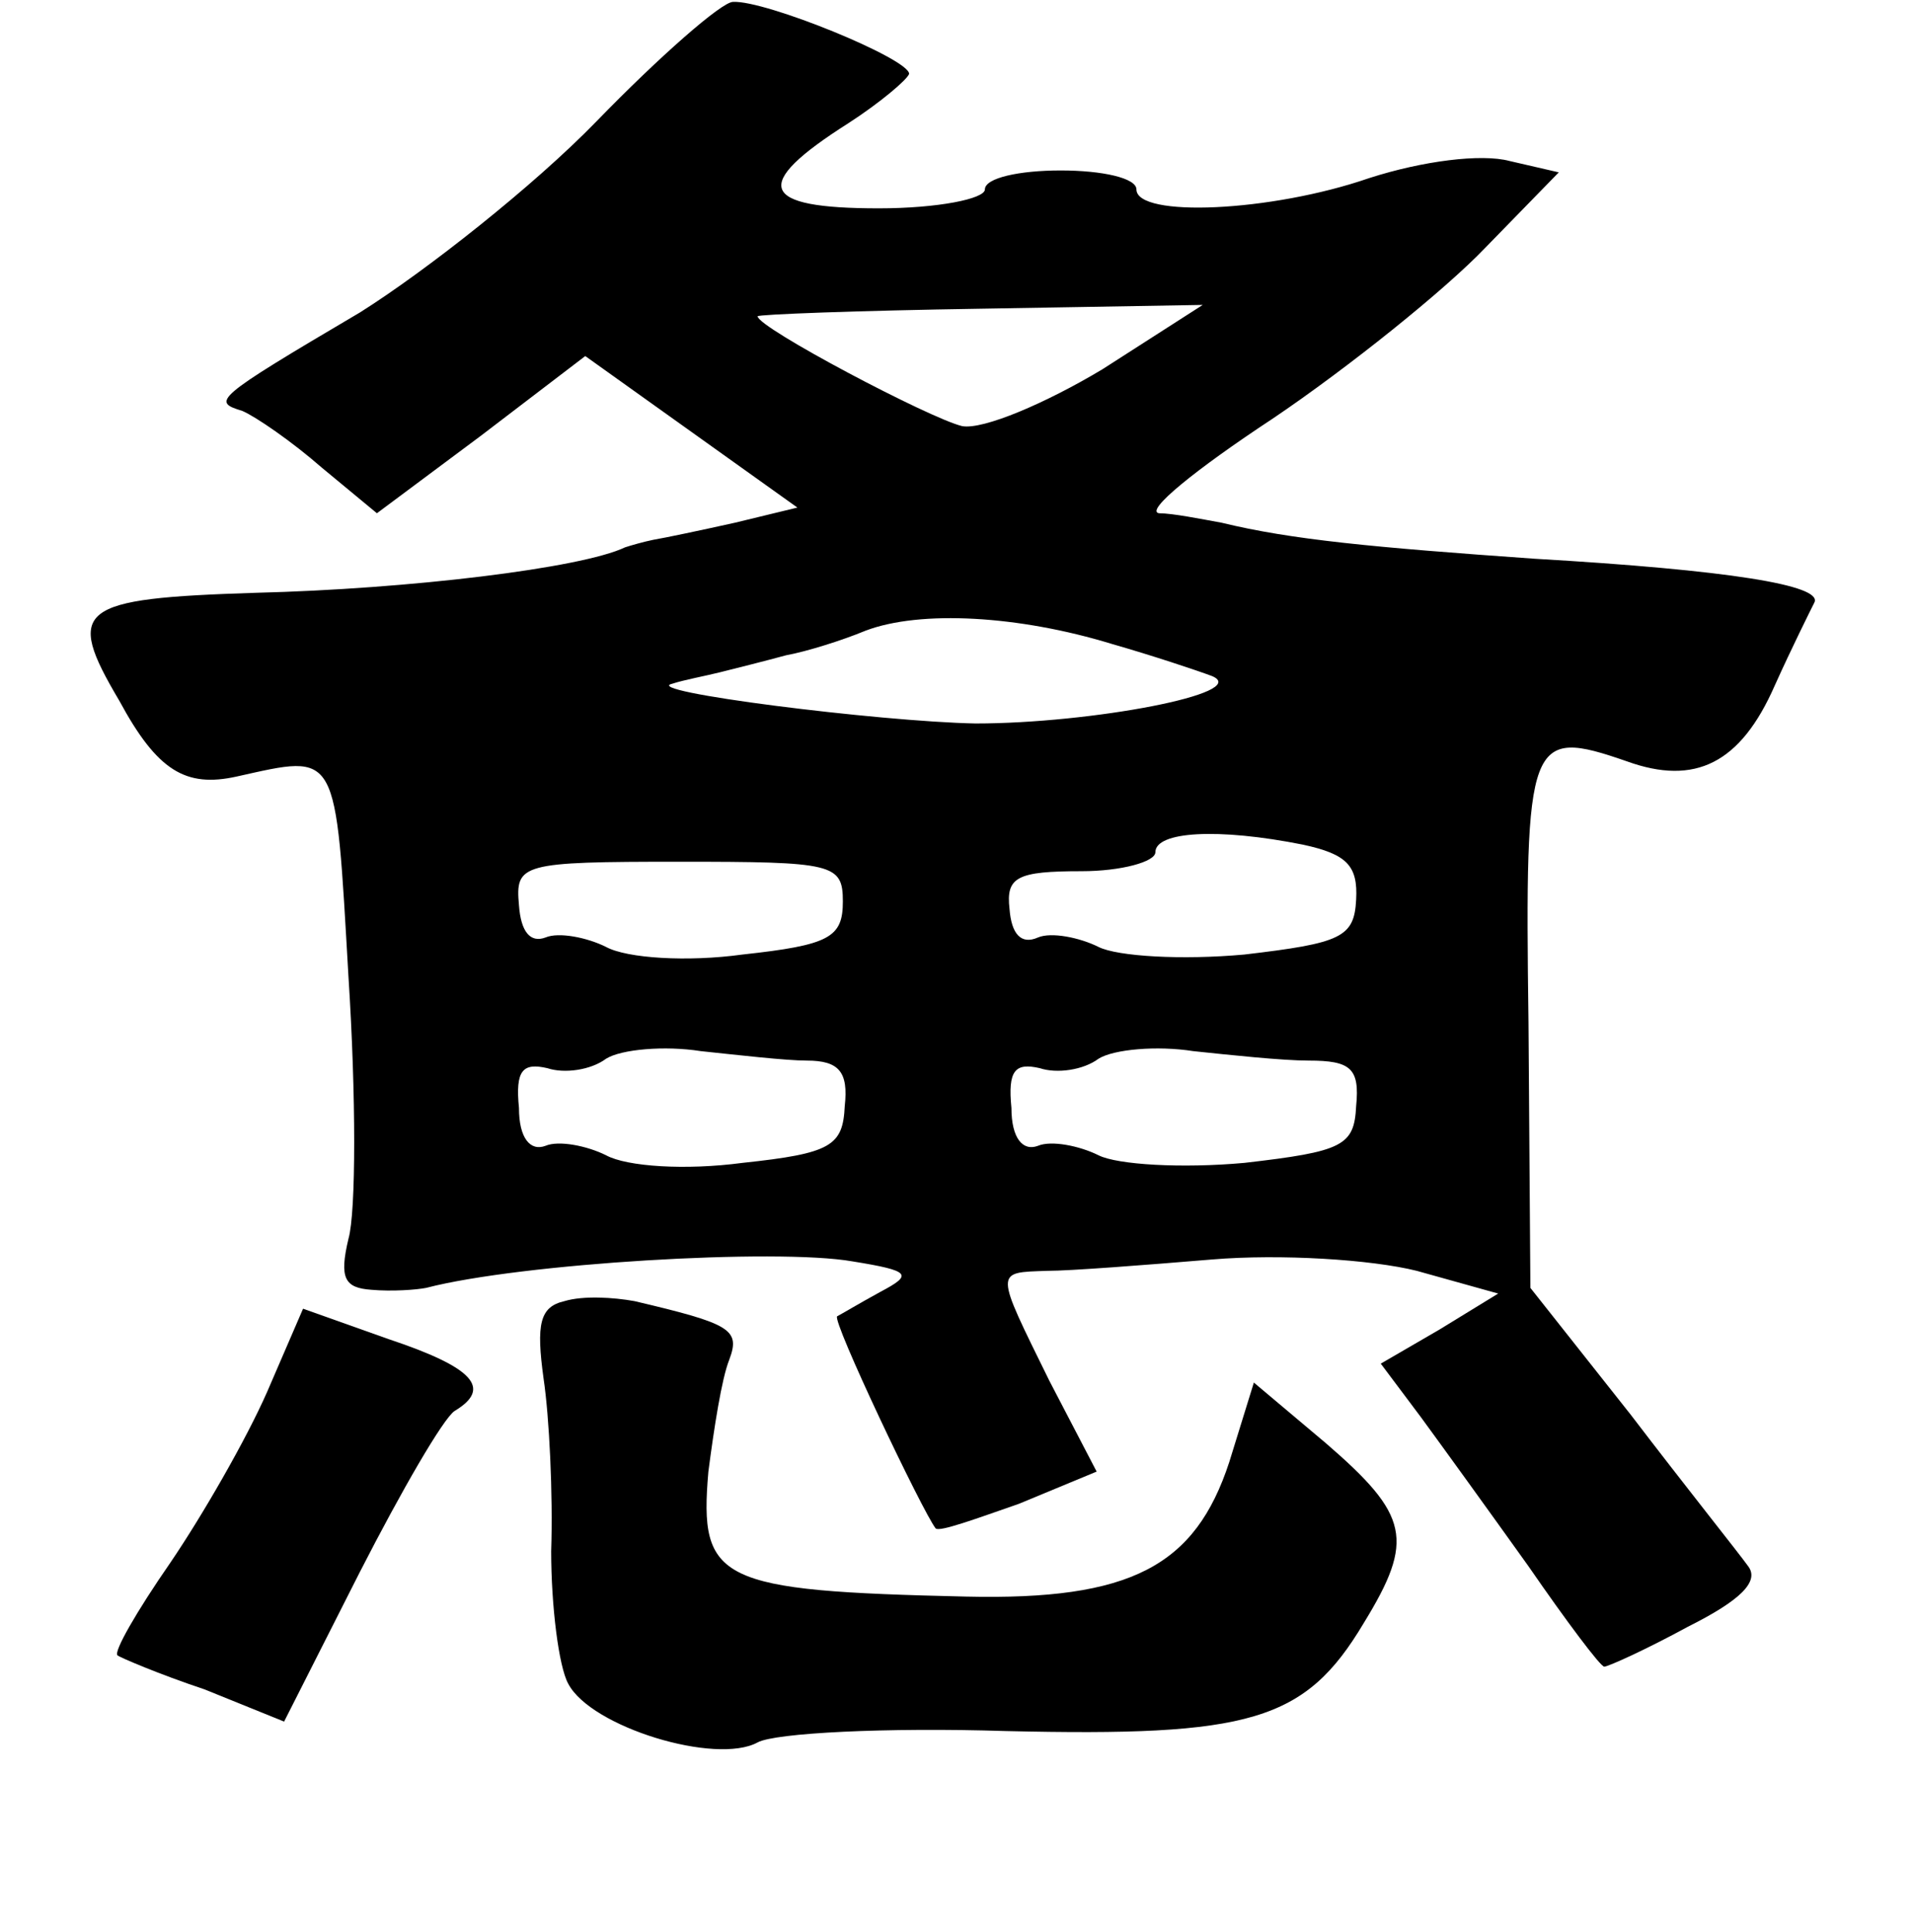 <?xml version="1.0" standalone="no"?>
<!DOCTYPE svg PUBLIC "-//W3C//DTD SVG 20010904//EN"
 "http://www.w3.org/TR/2001/REC-SVG-20010904/DTD/svg10.dtd">
<svg version="1.0" xmlns="http://www.w3.org/2000/svg"
 width="101pt" height="102pt" viewBox="0 0 101 102"
 preserveAspectRatio="xMidYMid meet">
<g transform="translate(0,102) scale(0.1,-0.1)"
fill="#000000" stroke="none">
<path d="M315 956 c-33 -34 -90 -79 -125 -101 -78 -46 -78 -47 -62 -52 7 -3
26 -16 42 -30 l29 -24 55 41 55 42 56 -40 56 -40 -33 -8 c-18 -4 -37 -8 -43
-9 -5 -1 -12 -3 -15 -4 -23 -11 -114 -22 -195 -24 -94 -3 -101 -8 -72 -57 20
-37 35 -46 62 -40 54 12 52 15 59 -106 4 -62 4 -124 0 -138 -5 -21 -2 -26 12
-27 11 -1 24 0 29 1 50 13 185 21 225 14 31 -5 32 -7 15 -16 -11 -6 -21 -12
-23 -13 -3 -2 45 -103 52 -112 2 -2 21 5 44 13 l41 17 -25 48 c-29 59 -29 57
-1 58 12 0 51 3 87 6 36 3 84 0 108 -6 l43 -12 -31 -19 -31 -18 21 -28 c11
-15 37 -51 57 -79 20 -29 38 -53 40 -53 2 0 22 9 44 21 28 14 38 24 32 32 -5
7 -33 42 -62 80 l-53 67 -1 140 c-2 151 0 156 52 138 36 -13 60 -1 78 40 9 20
19 40 21 44 4 9 -45 17 -148 23 -85 6 -128 10 -165 19 -11 2 -26 5 -33 5 -8 1
19 23 60 50 40 27 91 68 112 90 l39 40 -26 6 c-15 4 -46 0 -74 -9 -52 -18
-123 -21 -123 -6 0 6 -18 10 -40 10 -22 0 -40 -4 -40 -10 0 -5 -25 -10 -56
-10 -63 0 -68 12 -16 45 17 11 31 23 32 26 0 8 -76 39 -93 38 -6 0 -39 -29
-72 -63z m267 -131 c-30 -18 -63 -32 -74 -30 -17 4 -108 52 -108 58 0 1 53 3
118 4 l117 2 -53 -34z m5 -145 c21 -6 45 -14 53 -17 21 -9 -64 -25 -125 -25
-51 1 -178 17 -160 21 6 2 17 4 25 6 8 2 24 6 35 9 11 2 30 8 42 13 29 11 81
8 130 -7z m101 -106 c23 -5 29 -11 28 -29 -1 -20 -8 -23 -59 -29 -33 -3 -67
-1 -77 4 -10 5 -25 8 -32 5 -9 -4 -14 2 -15 15 -2 17 4 20 38 20 21 0 39 5 39
10 0 11 33 13 78 4z m-243 -30 c0 -19 -7 -23 -53 -28 -29 -4 -61 -2 -72 4 -10
5 -25 8 -32 5 -8 -3 -13 3 -14 17 -2 22 1 23 85 23 81 0 86 -1 86 -21z m-19
-84 c17 0 22 -6 20 -24 -1 -21 -7 -25 -54 -30 -30 -4 -61 -2 -72 4 -10 5 -25
8 -32 5 -8 -3 -14 4 -14 20 -2 20 2 24 15 21 9 -3 23 -1 31 5 8 5 31 7 50 4
19 -2 45 -5 56 -5z m265 0 c22 0 27 -4 25 -24 -1 -21 -7 -24 -59 -30 -33 -3
-67 -1 -77 4 -10 5 -25 8 -32 5 -8 -3 -14 4 -14 20 -2 20 2 24 15 21 9 -3 23
-1 31 5 8 5 31 7 50 4 19 -2 47 -5 61 -5z"/>
<path d="M298 333 c-13 -3 -15 -12 -11 -41 3 -20 5 -61 4 -91 0 -29 4 -61 9
-70 12 -23 78 -43 100 -31 9 5 68 8 131 6 129 -3 158 5 189 57 27 44 24 57
-20 95 l-38 32 -13 -42 c-18 -55 -52 -73 -139 -71 -131 3 -141 8 -136 66 3 23
7 49 11 59 6 16 1 19 -50 31 -11 2 -27 3 -37 0z"/>
<path d="M141 285 c-11 -25 -34 -65 -51 -90 -18 -26 -30 -47 -28 -49 1 -1 22
-10 46 -18 l42 -17 40 79 c22 43 44 81 50 85 20 12 10 23 -35 38 l-45 16 -19
-44z"/>
</g>
</svg>
